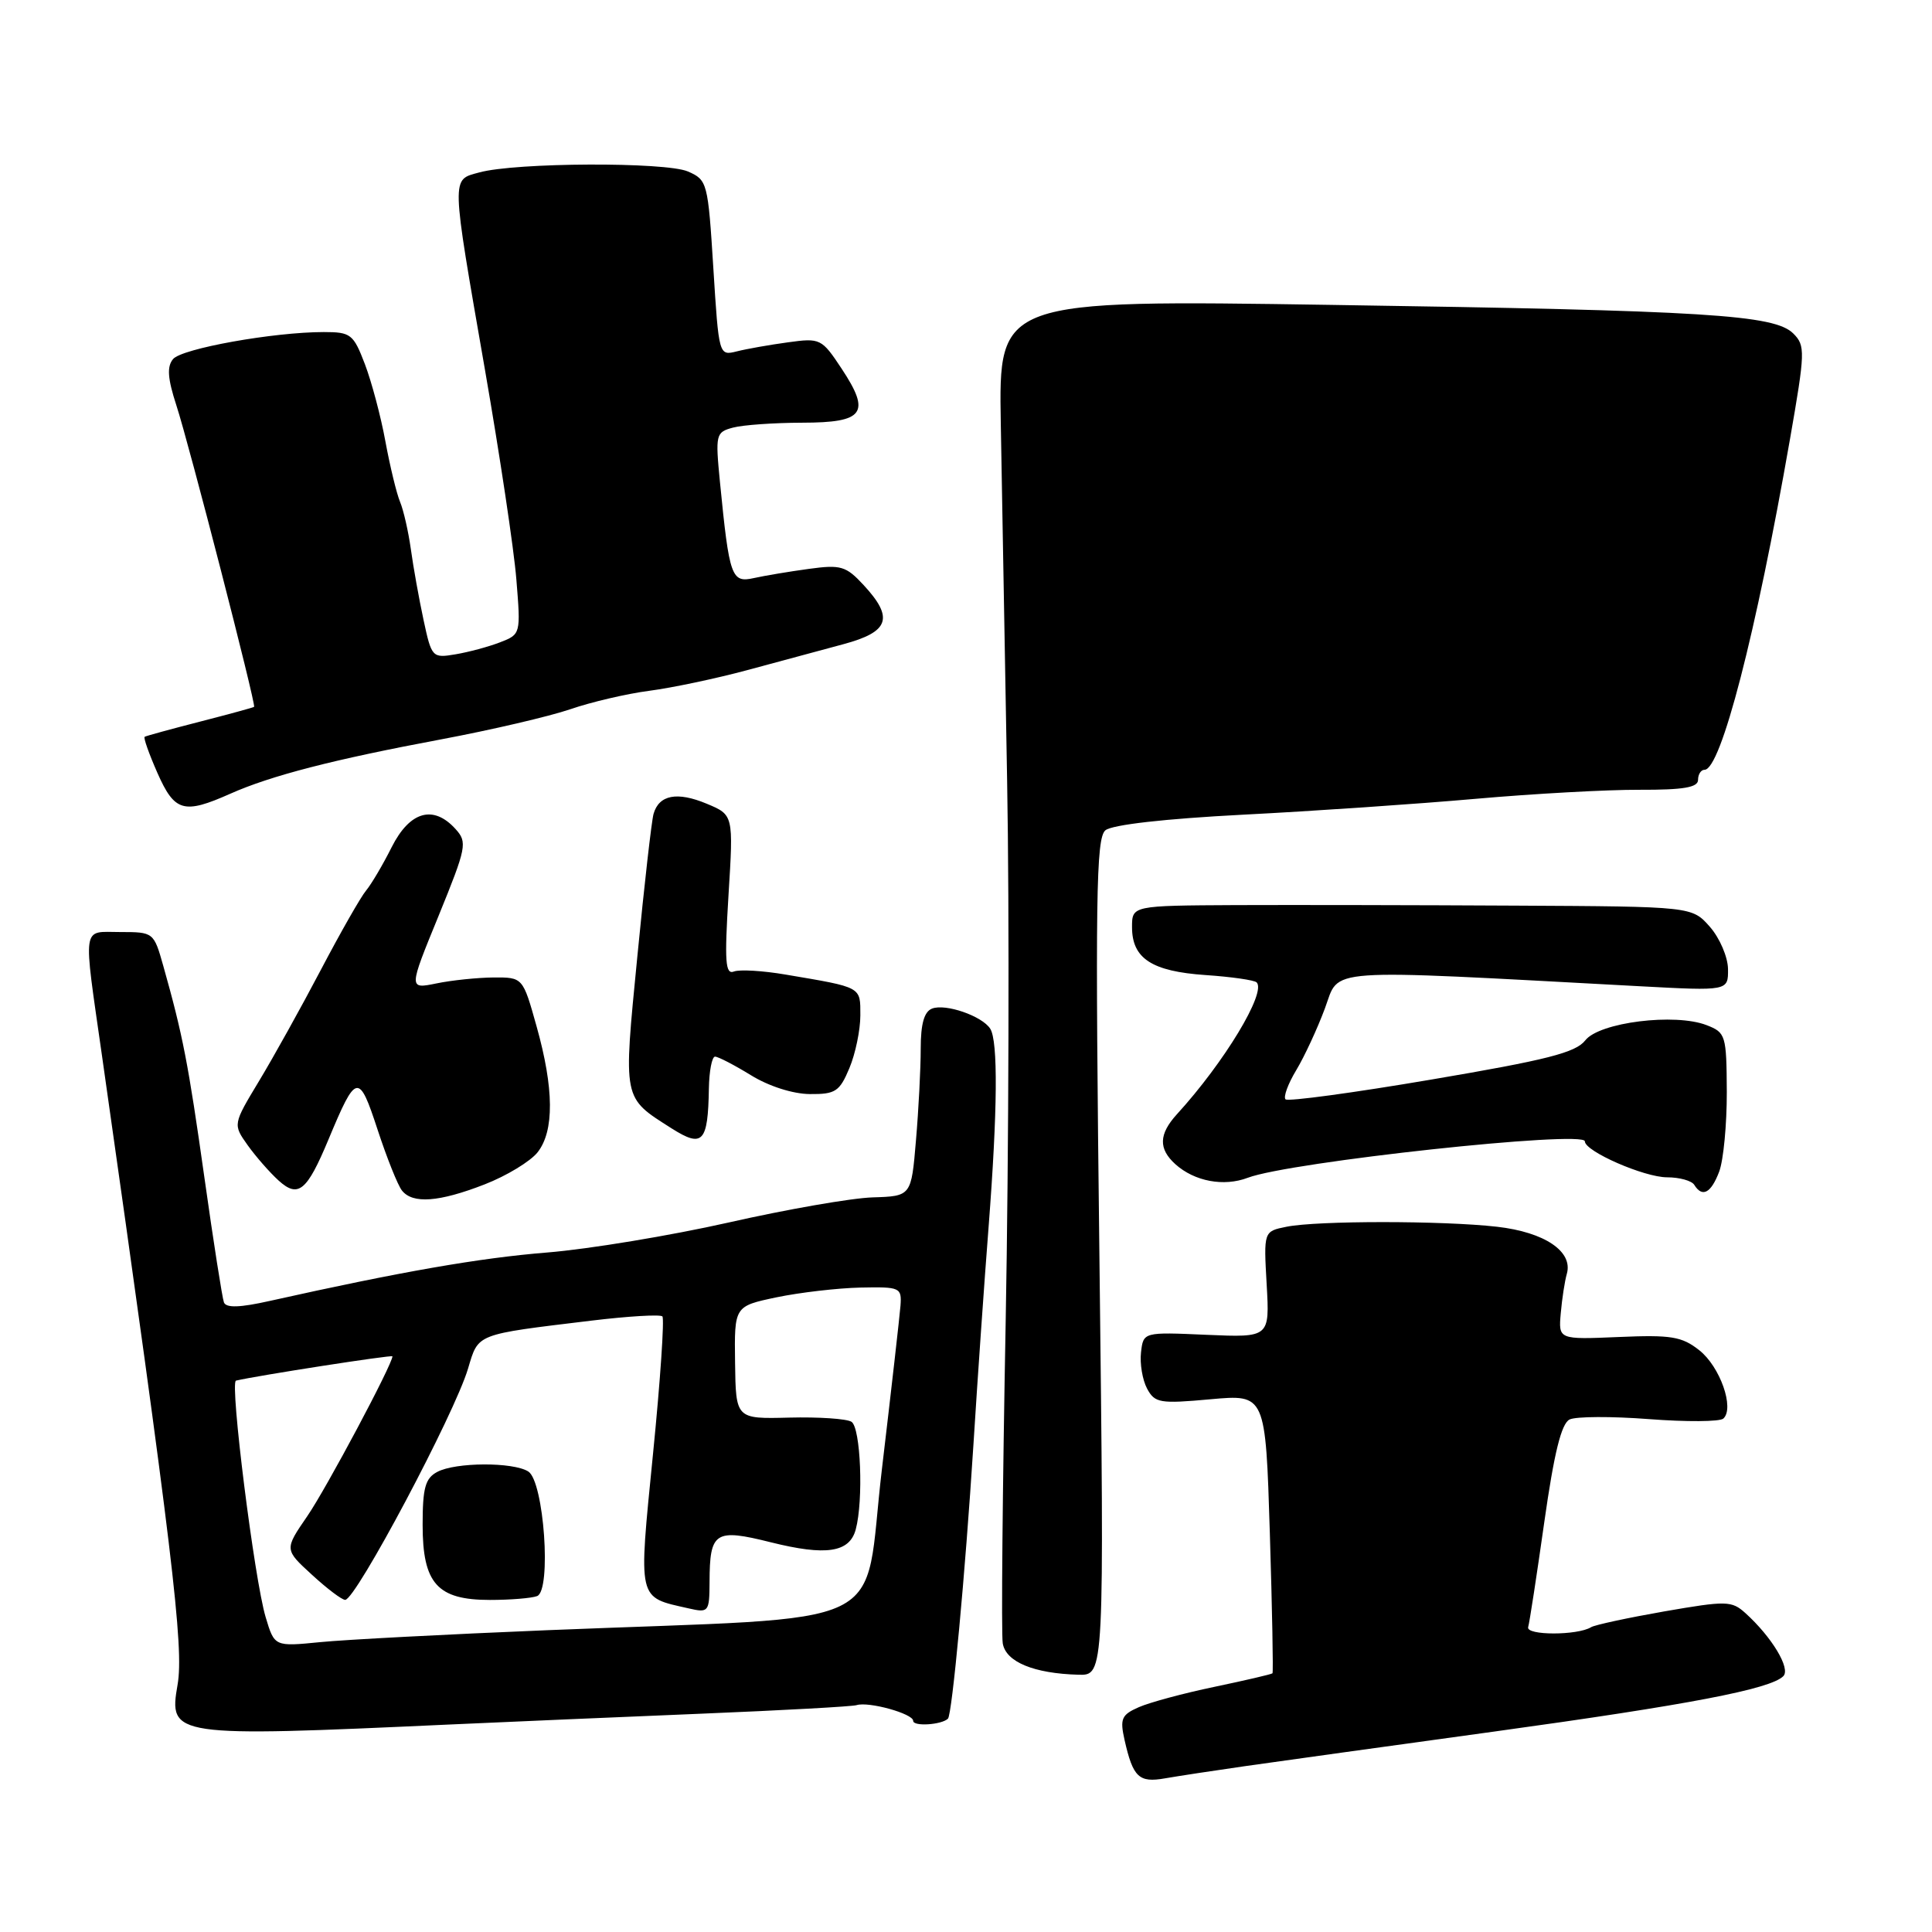 <?xml version="1.0" encoding="UTF-8" standalone="no"?>
<!DOCTYPE svg PUBLIC "-//W3C//DTD SVG 1.1//EN" "http://www.w3.org/Graphics/SVG/1.1/DTD/svg11.dtd" >
<svg xmlns="http://www.w3.org/2000/svg" xmlns:xlink="http://www.w3.org/1999/xlink" version="1.1" viewBox="0 0 256 256">
 <g >
 <path fill="currentColor"
d=" M 165.00 234.02 C 169.12 233.43 183.97 231.37 198.00 229.44 C 223.81 225.88 234.58 223.82 236.30 222.10 C 237.30 221.10 234.78 216.91 231.27 213.74 C 229.45 212.10 228.77 212.09 220.52 213.52 C 215.68 214.37 211.31 215.31 210.83 215.61 C 209.03 216.72 202.17 216.72 202.49 215.60 C 202.67 215.00 203.63 208.72 204.63 201.66 C 205.93 192.50 206.89 188.62 207.98 188.09 C 208.81 187.68 213.55 187.66 218.50 188.04 C 223.45 188.42 227.88 188.39 228.35 187.97 C 229.86 186.60 227.92 181.09 225.17 178.92 C 222.86 177.09 221.43 176.86 214.50 177.16 C 206.50 177.50 206.50 177.50 206.81 174.00 C 206.98 172.07 207.34 169.74 207.61 168.80 C 208.47 165.83 204.68 163.27 198.36 162.55 C 191.13 161.73 174.56 161.73 170.47 162.55 C 167.44 163.16 167.44 163.16 167.84 170.20 C 168.24 177.23 168.24 177.23 159.87 176.87 C 151.50 176.50 151.50 176.50 151.19 179.20 C 151.02 180.69 151.38 182.84 151.99 183.99 C 153.02 185.91 153.68 186.02 160.40 185.41 C 167.69 184.75 167.69 184.75 168.26 203.13 C 168.57 213.23 168.73 221.60 168.61 221.72 C 168.49 221.85 165.04 222.65 160.94 223.51 C 156.85 224.36 152.33 225.58 150.90 226.21 C 148.60 227.22 148.38 227.74 149.01 230.56 C 150.13 235.51 150.91 236.25 154.37 235.64 C 156.09 235.34 160.88 234.61 165.00 234.02 Z  M 59.50 228.51 C 67.20 228.16 82.28 227.51 93.00 227.07 C 103.72 226.63 112.95 226.12 113.50 225.94 C 115.09 225.43 121.00 227.07 121.00 228.02 C 121.00 228.80 124.78 228.55 125.61 227.73 C 126.16 227.17 127.90 208.52 128.98 191.50 C 129.53 182.70 130.44 169.65 131.00 162.50 C 132.18 147.16 132.26 137.96 131.21 136.31 C 130.14 134.63 125.30 132.95 123.51 133.64 C 122.46 134.04 122.00 135.65 122.00 138.96 C 122.00 141.56 121.72 147.03 121.37 151.10 C 120.75 158.50 120.75 158.50 115.62 158.66 C 112.81 158.75 104.22 160.25 96.54 161.99 C 88.86 163.72 78.06 165.51 72.54 165.96 C 63.55 166.68 53.09 168.51 35.79 172.37 C 31.79 173.27 29.96 173.33 29.67 172.57 C 29.45 171.98 28.28 164.53 27.08 156.00 C 24.94 140.87 24.24 137.23 21.64 128.00 C 20.38 123.53 20.34 123.50 15.93 123.50 C 10.79 123.50 10.99 122.16 13.53 140.00 C 22.86 205.55 24.39 218.30 23.53 223.23 C 22.33 230.12 22.82 230.19 59.50 228.51 Z  M 145.68 166.61 C 145.11 118.89 145.23 111.06 146.47 110.02 C 147.37 109.28 154.32 108.49 164.71 107.95 C 173.95 107.48 187.80 106.53 195.50 105.85 C 203.20 105.17 212.99 104.63 217.25 104.65 C 223.07 104.67 225.00 104.34 225.00 103.34 C 225.00 102.60 225.39 102.00 225.86 102.00 C 228.02 102.00 232.67 84.02 237.18 58.20 C 239.20 46.63 239.23 45.80 237.63 44.20 C 235.13 41.70 226.21 41.15 176.41 40.40 C 132.33 39.73 132.33 39.73 132.61 56.12 C 132.76 65.13 133.14 86.45 133.45 103.50 C 133.76 120.55 133.67 152.72 133.26 175.00 C 132.84 197.28 132.66 216.51 132.87 217.75 C 133.27 220.21 136.99 221.75 142.91 221.91 C 146.33 222.00 146.33 222.00 145.68 166.61 Z  M 64.21 156.94 C 67.12 155.81 70.28 153.89 71.23 152.69 C 73.46 149.87 73.41 144.22 71.10 136.00 C 69.28 129.50 69.28 129.50 65.39 129.52 C 63.25 129.54 59.84 129.89 57.82 130.31 C 54.14 131.06 54.14 131.06 58.10 121.39 C 61.82 112.26 61.95 111.61 60.37 109.86 C 57.43 106.60 54.30 107.49 51.90 112.25 C 50.73 114.59 49.20 117.17 48.51 118.00 C 47.81 118.83 45.12 123.55 42.52 128.50 C 39.92 133.45 36.23 140.09 34.32 143.25 C 30.86 148.99 30.86 148.99 32.82 151.75 C 33.90 153.26 35.75 155.37 36.92 156.43 C 39.52 158.78 40.66 157.85 43.52 151.00 C 47.21 142.15 47.54 142.09 50.03 149.68 C 51.26 153.43 52.71 157.06 53.26 157.75 C 54.68 159.55 58.17 159.29 64.21 156.94 Z  M 227.80 155.25 C 228.37 153.74 228.82 148.98 228.81 144.68 C 228.77 137.17 228.67 136.82 226.14 135.84 C 221.95 134.21 211.92 135.46 210.06 137.85 C 208.79 139.48 204.97 140.45 189.70 143.04 C 179.36 144.80 170.65 145.98 170.34 145.67 C 170.03 145.36 170.66 143.62 171.76 141.80 C 172.85 139.99 174.56 136.30 175.56 133.61 C 177.58 128.19 174.64 128.39 217.25 130.68 C 229.00 131.31 229.00 131.31 228.97 128.40 C 228.95 126.81 227.87 124.29 226.57 122.81 C 224.20 120.12 224.20 120.12 200.85 120.00 C 188.01 119.93 171.31 119.90 163.75 119.93 C 150.00 120.00 150.00 120.00 150.00 122.85 C 150.00 127.00 152.61 128.71 159.73 129.20 C 163.15 129.43 166.20 129.87 166.51 130.17 C 167.83 131.49 162.22 140.78 155.95 147.64 C 153.54 150.29 153.48 152.22 155.75 154.27 C 158.28 156.54 162.16 157.27 165.34 156.06 C 170.87 153.96 210.00 149.73 210.00 151.23 C 210.00 152.56 217.87 156.00 220.90 156.00 C 222.54 156.00 224.16 156.45 224.50 157.00 C 225.56 158.72 226.72 158.10 227.80 155.25 Z  M 93.93 144.25 C 93.97 141.91 94.34 140.00 94.75 140.01 C 95.16 140.01 97.30 141.12 99.50 142.47 C 101.86 143.93 105.06 144.95 107.30 144.97 C 110.70 145.00 111.25 144.64 112.55 141.53 C 113.35 139.62 114.00 136.48 114.00 134.55 C 114.00 130.70 114.28 130.86 104.06 129.13 C 101.07 128.62 98.01 128.44 97.25 128.73 C 96.11 129.17 95.99 127.44 96.53 118.62 C 97.19 107.98 97.19 107.98 93.65 106.50 C 89.73 104.86 87.32 105.32 86.60 107.84 C 86.34 108.75 85.37 117.26 84.45 126.75 C 82.58 145.91 82.47 145.36 88.98 149.51 C 93.11 152.13 93.81 151.39 93.93 144.25 Z  M 30.50 105.18 C 35.91 102.77 44.17 100.64 58.50 97.96 C 65.10 96.72 72.78 94.93 75.56 93.98 C 78.34 93.02 83.06 91.92 86.06 91.53 C 89.05 91.14 94.88 89.91 99.00 88.80 C 103.12 87.68 108.86 86.14 111.75 85.36 C 117.85 83.72 118.47 81.88 114.43 77.52 C 112.10 75.00 111.41 74.80 107.18 75.38 C 104.60 75.73 101.32 76.28 99.88 76.60 C 96.92 77.26 96.64 76.47 95.40 63.90 C 94.78 57.55 94.84 57.27 97.13 56.66 C 98.43 56.31 102.55 56.02 106.28 56.01 C 114.51 56.00 115.42 54.75 111.52 48.85 C 108.88 44.86 108.69 44.77 104.41 45.36 C 101.98 45.69 98.93 46.23 97.63 46.56 C 95.26 47.15 95.25 47.13 94.52 35.51 C 93.81 24.18 93.73 23.84 91.15 22.72 C 88.18 21.44 68.31 21.52 63.50 22.85 C 59.77 23.87 59.74 23.01 64.26 49.00 C 66.22 60.28 68.10 72.77 68.42 76.77 C 69.01 84.01 69.00 84.05 66.26 85.11 C 64.74 85.70 62.09 86.41 60.36 86.70 C 57.28 87.22 57.19 87.12 56.12 82.14 C 55.52 79.34 54.76 75.12 54.44 72.77 C 54.11 70.42 53.47 67.60 53.01 66.50 C 52.55 65.40 51.68 61.80 51.07 58.50 C 50.47 55.20 49.24 50.59 48.35 48.25 C 46.83 44.27 46.48 44.00 42.90 44.00 C 36.26 44.00 24.09 46.18 22.93 47.58 C 22.10 48.58 22.21 50.15 23.37 53.71 C 25.06 58.88 33.95 93.39 33.67 93.66 C 33.58 93.75 30.35 94.63 26.50 95.62 C 22.65 96.61 19.35 97.51 19.17 97.63 C 18.98 97.74 19.75 99.90 20.86 102.42 C 23.14 107.57 24.34 107.92 30.50 105.18 Z  M 35.20 214.28 C 33.71 209.31 30.42 183.14 31.27 182.94 C 34.10 182.27 52.00 179.49 52.00 179.72 C 52.00 180.78 43.24 197.23 40.71 200.91 C 37.68 205.32 37.68 205.32 41.33 208.66 C 43.33 210.50 45.31 212.00 45.74 211.99 C 47.15 211.98 60.23 187.36 62.02 181.34 C 63.42 176.66 62.91 176.86 78.37 174.99 C 83.25 174.40 87.48 174.15 87.77 174.43 C 88.05 174.72 87.50 182.90 86.53 192.62 C 84.58 212.31 84.41 211.57 91.25 213.12 C 93.90 213.73 94.00 213.60 94.02 209.62 C 94.04 202.96 94.73 202.51 102.13 204.36 C 109.45 206.19 112.57 205.72 113.39 202.66 C 114.43 198.78 114.05 189.15 112.82 188.39 C 112.17 187.99 108.46 187.74 104.57 187.84 C 97.50 188.02 97.50 188.02 97.40 180.55 C 97.30 173.08 97.30 173.08 102.90 171.90 C 105.98 171.26 110.97 170.68 114.00 170.61 C 119.28 170.50 119.49 170.60 119.32 173.00 C 119.21 174.38 118.11 184.12 116.86 194.65 C 114.26 216.55 119.37 214.10 72.50 216.01 C 59.30 216.55 45.77 217.26 42.44 217.59 C 36.37 218.19 36.37 218.19 35.20 214.28 Z  M 71.17 211.49 C 73.10 210.75 72.08 196.29 70.00 194.98 C 67.99 193.71 60.35 193.74 57.93 195.04 C 56.35 195.88 56.00 197.16 56.00 202.04 C 56.00 209.83 57.94 212.00 64.92 212.00 C 67.62 212.00 70.44 211.77 71.17 211.49 Z "/>
</g>
</svg>